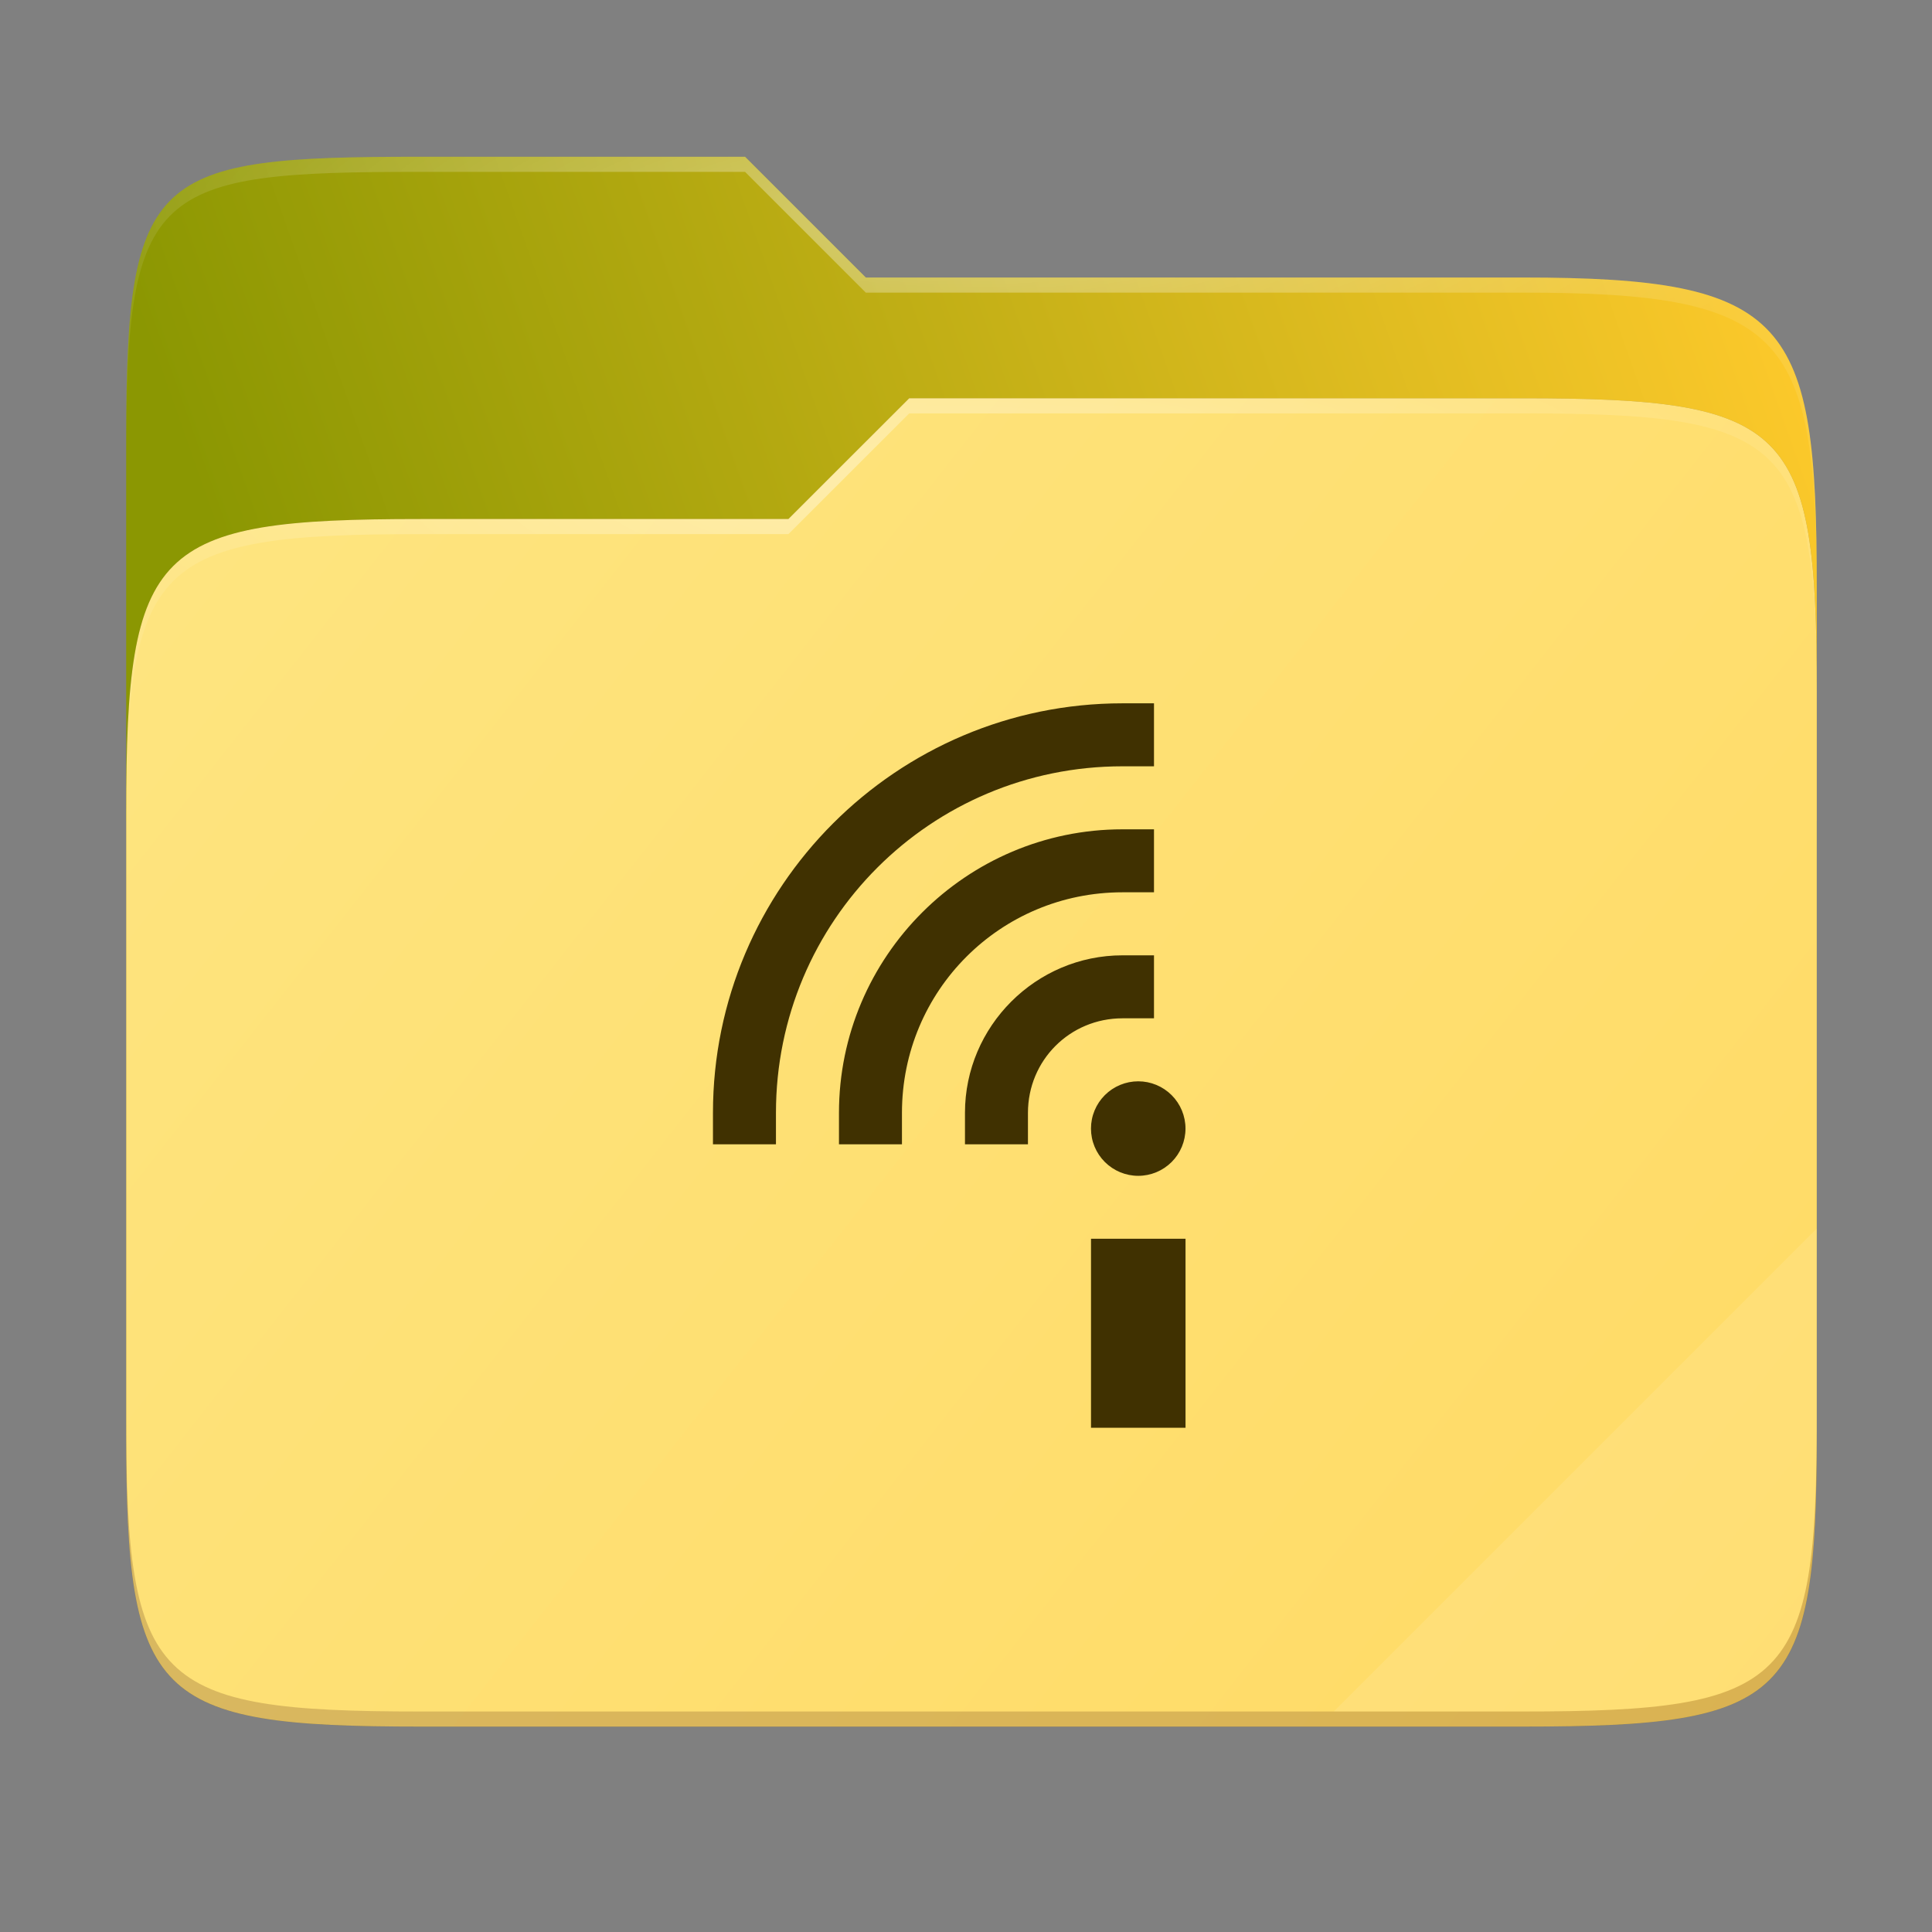 <svg width="256" height="256" viewBox="0 0 256 256" fill="none" xmlns="http://www.w3.org/2000/svg">
    <rect x="0" y="0" width="256" height="256" fill="#808080" stroke="none"/>
    <g id="folder-yaru-insync">
        <path id="secondario" d="M55.717 20.772C20.347 20.772 16.721 22.771 16.721 58.071V108.777H240.732V77.697C240.732 42.397 237.106 36.773 201.736 36.773H114.726L98.725 20.772H55.717Z" fill="url(#paint0_linear)"/>
        <path id="ombra" opacity="0.5" d="M55.716 68.775C20.346 68.775 16.721 72.4 16.721 107.699V189.858C16.721 225.157 20.346 228.782 55.716 228.782H201.736C237.107 228.782 240.732 225.157 240.732 189.858V91.698C240.732 56.399 237.107 52.774 201.736 52.774H120.476L104.467 68.775H55.716Z" fill="#664F02"/>
        <path id="primario" d="M55.716 68.775C20.346 68.775 16.721 72.4 16.721 107.699V189.858C16.721 225.157 20.346 228.782 55.716 228.782H201.736C237.107 228.782 240.732 225.157 240.732 189.858V91.698C240.732 56.399 237.107 52.774 201.736 52.774H120.476L104.467 68.775H55.716Z" fill="url(#paint1_linear)"/>
        <path id="contorno superiore del secondario" opacity="0.4" d="M55.717 20.772C20.347 20.772 16.721 22.771 16.721 58.071V60.071C16.721 24.771 20.347 22.772 55.717 22.772H98.725L114.726 38.773H201.736C237.106 38.773 240.732 44.398 240.732 79.697V77.697C240.732 42.397 237.106 36.773 201.736 36.773H114.726L98.725 20.772H55.717Z" fill="url(#paint2_radial)"/>
        <path id="contorno superiore del primario" opacity="0.4" d="M120.476 52.774L104.467 68.775H55.717C20.347 68.775 16.721 72.399 16.721 107.698V109.698C16.721 74.399 20.347 70.775 55.717 70.775H104.467L120.476 54.774H201.736C237.106 54.774 240.732 58.398 240.732 93.698V91.698C240.732 56.398 237.106 52.774 201.736 52.774H120.476Z" fill="url(#paint3_radial)"/>
        <path id="effetto piega" opacity="0.1" d="M240.732 162.779L176.729 226.782H201.736C237.106 226.782 240.732 223.158 240.732 187.859V162.779Z" fill="white"/>
        <path id="contorno inferiore del primario" opacity="0.2" d="M16.721 187.859V189.859C16.721 225.158 20.347 228.783 55.717 228.783H201.736C237.106 228.783 240.732 225.158 240.732 189.859V187.859C240.732 223.158 237.106 226.782 201.736 226.782H55.717C20.347 226.782 16.721 223.158 16.721 187.859V187.859Z" fill="#491706"/>
        <path id="insync" d="M148.734 93.193C118.815 93.193 94.471 117.538 94.471 147.457V151.627H102.818V147.457C102.818 122.049 123.327 101.539 148.734 101.539H152.91V93.193H148.734ZM148.734 109.889C128.036 109.889 111.168 126.759 111.168 147.457V151.627H119.514V147.457C119.514 131.27 132.548 118.234 148.734 118.234H152.91V109.889H148.734ZM148.734 126.586C137.257 126.586 127.863 135.98 127.863 147.457V151.627H136.209V147.457C136.209 140.492 141.769 134.932 148.734 134.932H152.91V126.586H148.734ZM150.822 143.279C150 143.279 149.186 143.441 148.426 143.756C147.666 144.071 146.976 144.532 146.395 145.113C145.813 145.695 145.352 146.385 145.037 147.145C144.722 147.904 144.561 148.719 144.561 149.541C144.561 150.363 144.722 151.178 145.037 151.937C145.352 152.697 145.813 153.387 146.395 153.969C146.976 154.55 147.666 155.011 148.426 155.326C149.186 155.641 150 155.803 150.822 155.803C151.645 155.803 152.459 155.641 153.219 155.326C153.978 155.011 154.669 154.55 155.25 153.969C155.831 153.387 156.293 152.697 156.607 151.937C156.922 151.178 157.084 150.363 157.084 149.541C157.084 148.719 156.922 147.904 156.607 147.145C156.293 146.385 155.831 145.695 155.25 145.113C154.669 144.532 153.978 144.071 153.219 143.756C152.459 143.441 151.645 143.279 150.822 143.279V143.279ZM144.564 164.139V189.184H157.088V164.139H144.564Z" fill="#403101"/>
    </g>
    <defs>
        <radialGradient id="paint2_radial" cx="0" cy="0" r="1" gradientUnits="userSpaceOnUse" gradientTransform="translate(128.726 28.773) scale(112.006 29.462)">
            <stop stop-color="white"/>
            <stop offset="1" stop-color="white" stop-opacity="0.204"/>
        </radialGradient>
        <radialGradient id="paint3_radial" cx="0" cy="0" r="1" gradientUnits="userSpaceOnUse" gradientTransform="translate(124.726 64.774) scale(112.006 28.462)">
            <stop stop-color="white"/>
            <stop offset="1" stop-color="white" stop-opacity="0.204"/>
        </radialGradient>
        <linearGradient id="paint0_linear" x1="241" y1="50" x2="17" y2="129" gradientUnits="userSpaceOnUse">
            <stop stop-color="#FDC92B"/>
            <stop offset="0.874" stop-color="#8B9702"/>
        </linearGradient>
        <linearGradient id="paint1_linear" x1="17" y1="53" x2="241" y2="229" gradientUnits="userSpaceOnUse">
            <stop stop-color="#FEE581"/>
            <stop offset="1" stop-color="		#FFDA64"/>
        </linearGradient>
    </defs>
</svg>
